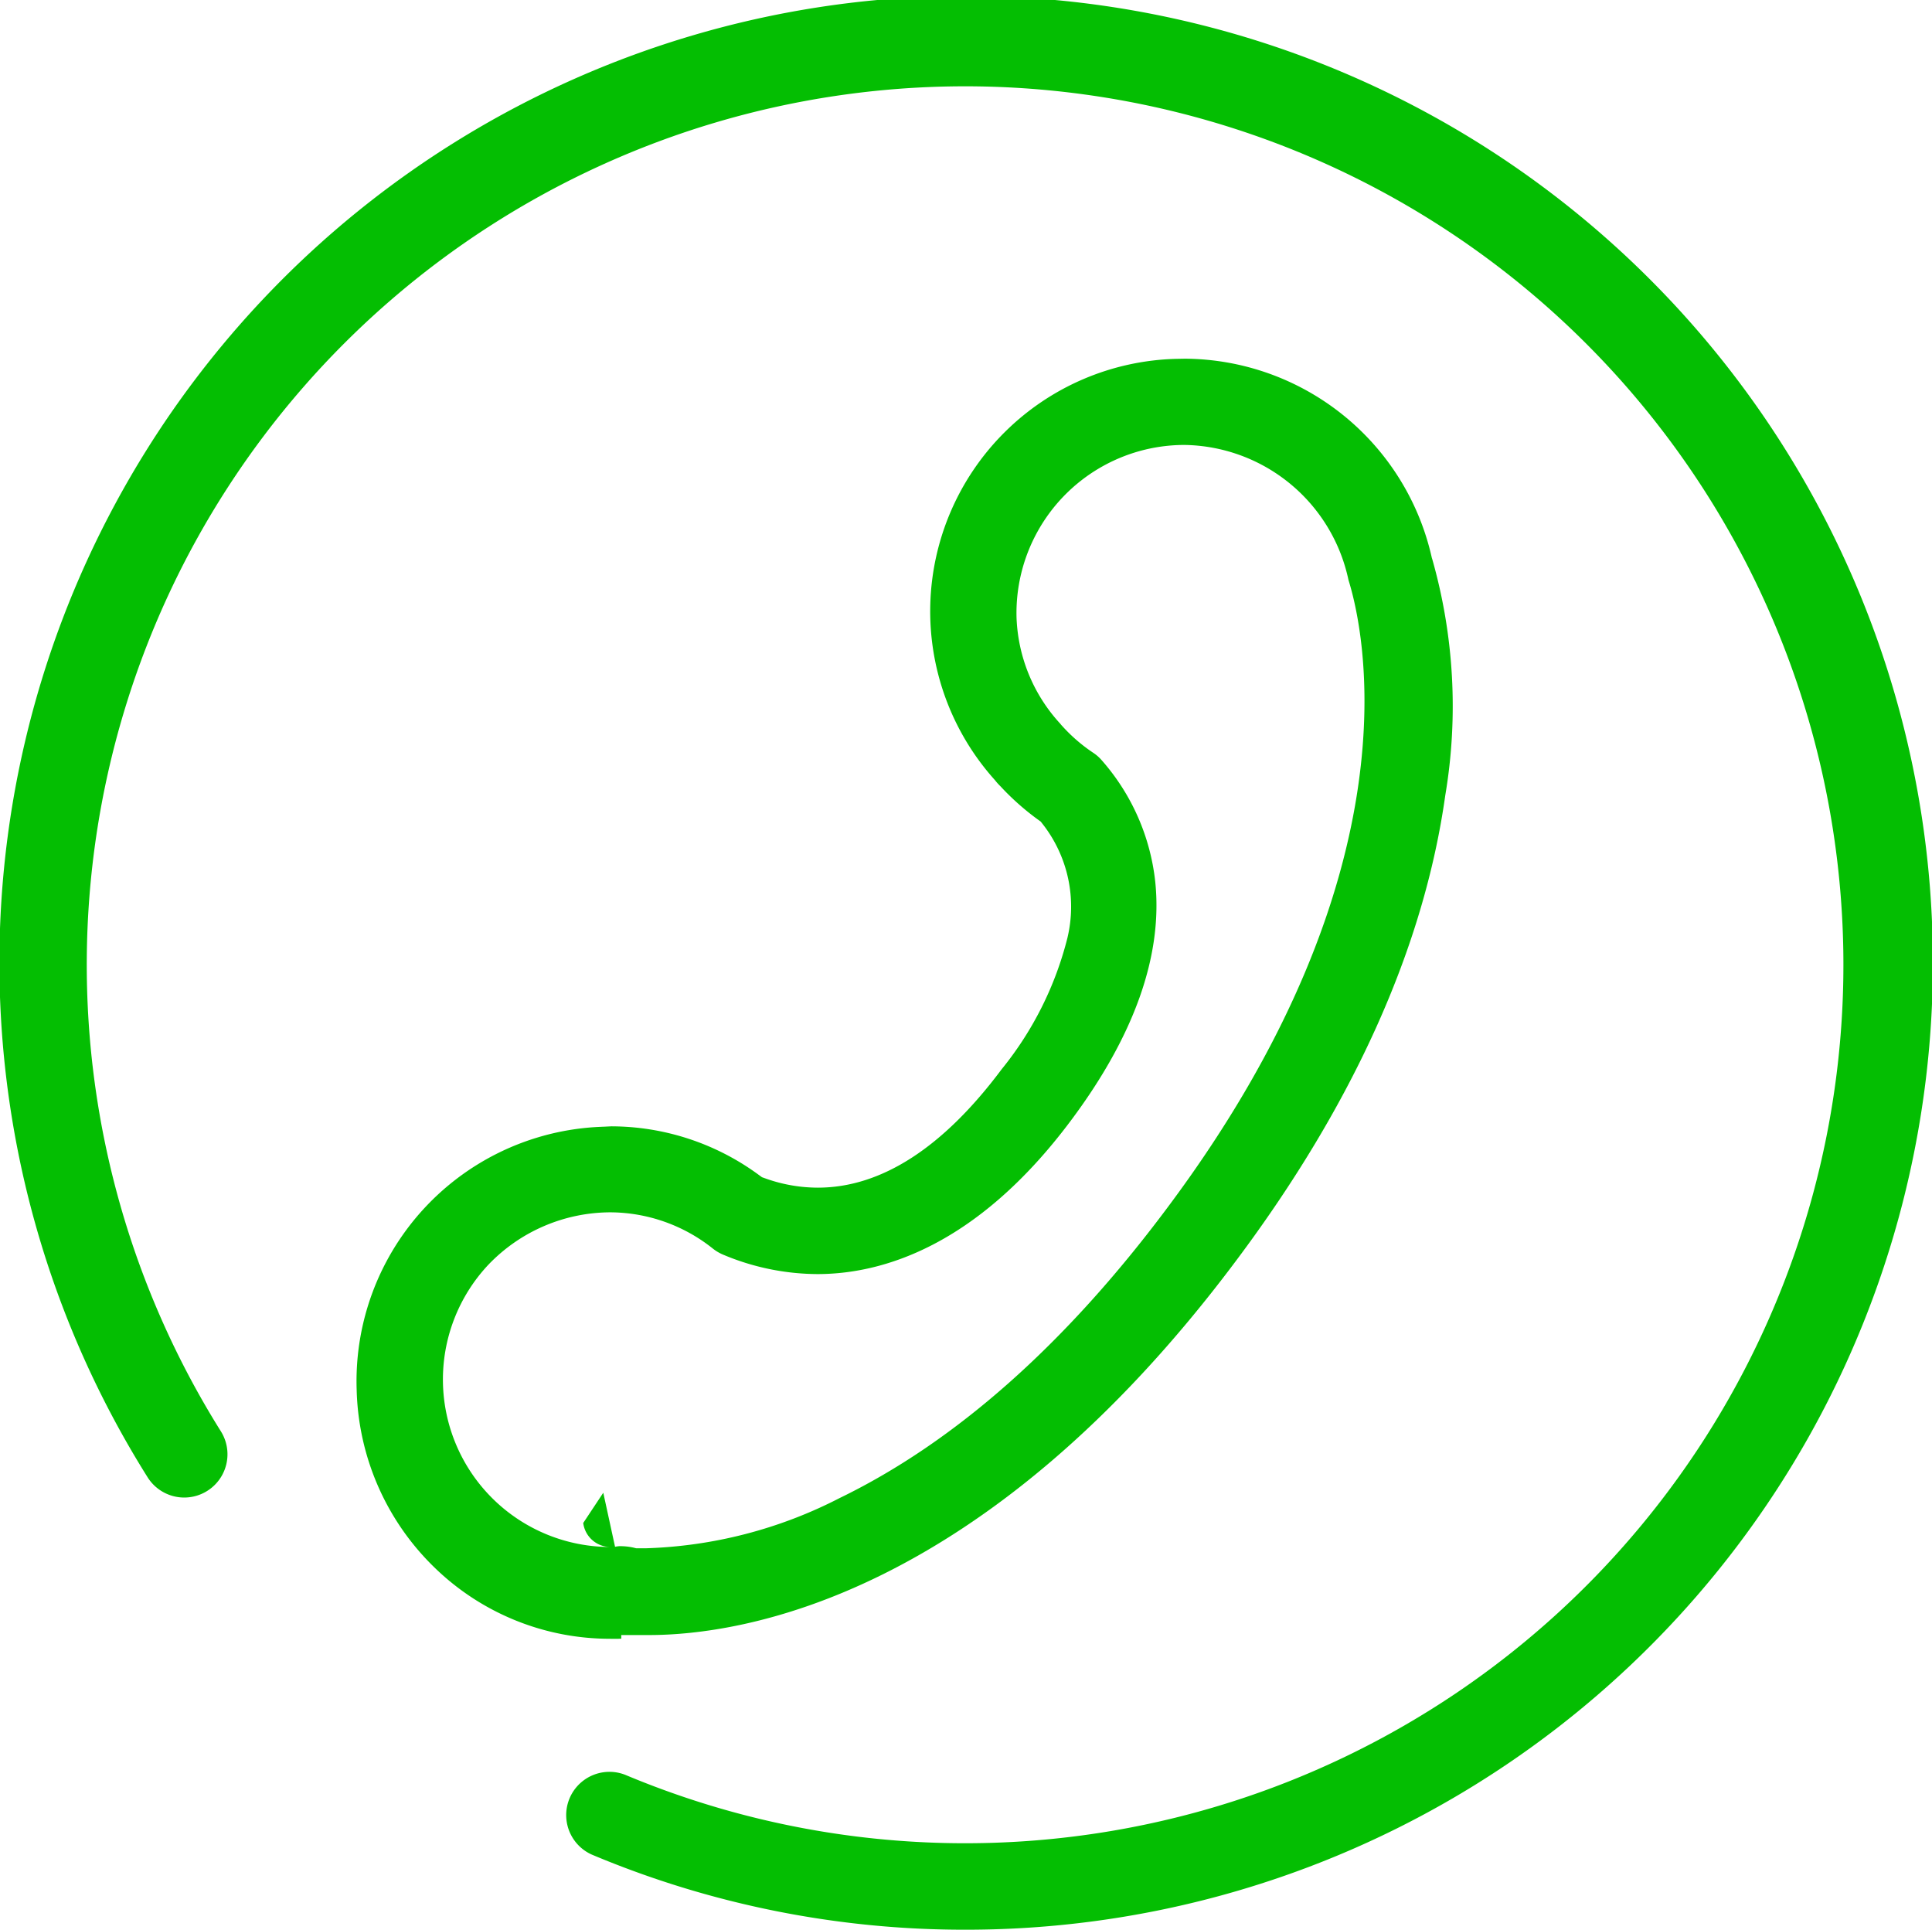 <svg xmlns="http://www.w3.org/2000/svg" width="102.156" height="102.031" viewBox="0 0 102.156 102.031">
  <defs>
    <style>
      .cls-1 {
        fill: #04be02;
        fill-rule: evenodd;
      }
    </style>
  </defs>
  <path id="形状_6_拷贝_2" data-name="形状 6 拷贝 2" class="cls-1" d="M449.331,822.393a50.789,50.789,0,0,1-19.789-3.971,2.287,2.287,0,0,1,1.781-4.212,46.442,46.442,0,1,0-21.394-18.165,2.286,2.286,0,0,1-3.875,2.428A51.117,51.117,0,1,1,449.331,822.393Zm-18.8-15.381a13.294,13.294,0,0,1-9.375-3.834,13.545,13.545,0,0,1-4.047-9.327,13.461,13.461,0,0,1,13.013-13.908h-0.032c0.041,0,.178-0.007.311-0.014l0.177-.008a13.207,13.207,0,0,1,7.789,2.564l0.173,0.126,0.2,0.071a8.273,8.273,0,0,0,2.751.481c3.348,0,6.619-2.106,9.722-6.26a17.939,17.939,0,0,0,3.477-6.941,7.091,7.091,0,0,0-1.28-5.985l-0.129-.166-0.171-.123a13.609,13.609,0,0,1-1.944-1.727l-0.023-.025-0.025-.024a2.819,2.819,0,0,1-.228-0.254l-0.021-.026-0.022-.026a13.35,13.35,0,0,1,9.615-22.26l0.433-.008A13.464,13.464,0,0,1,473.944,749.8l0.015,0.067,0.022,0.066a28.418,28.418,0,0,1,.689,12.491c-1.129,8.03-4.845,16.3-11.044,24.578-13.369,17.882-26.179,19.813-31.065,19.813H431.1v0.193c-0.074,0-.137.006-0.182,0.006h-0.386Zm0.456-4.895a3.272,3.272,0,0,1,.755.075l0.153,0.037,0.158,0c0.091,0,.2,0,0.316,0a23.958,23.958,0,0,0,10.277-2.656c6.1-2.959,11.925-8.113,17.306-15.318,13.387-17.88,10.394-30.675,9.6-33.217a9,9,0,0,0-8.672-7.14H460.83A8.888,8.888,0,0,0,452,753.019a8.74,8.74,0,0,0,2.307,5.611l0.022,0.026,0.034,0.043,0.047,0.051a8.7,8.7,0,0,0,1.631,1.413,2.2,2.2,0,0,1,.444.382l0.012,0.014a11.594,11.594,0,0,1,2.839,6.447c0.4,3.88-1.106,8.128-4.474,12.626-5,6.686-10.031,8.093-13.369,8.1a12.977,12.977,0,0,1-5.007-1.027,2.322,2.322,0,0,1-.532-0.312,8.751,8.751,0,0,0-5.414-1.926H430.5a8.962,8.962,0,0,0-6.425,2.768,8.857,8.857,0,0,0,6.448,14.925,1.457,1.457,0,0,1-1.435-1.268l1.061-1.6,0.622,2.857C430.843,802.133,430.926,802.123,430.983,802.117Z" transform="translate(-398.25 -720.375)"/>
</svg>
